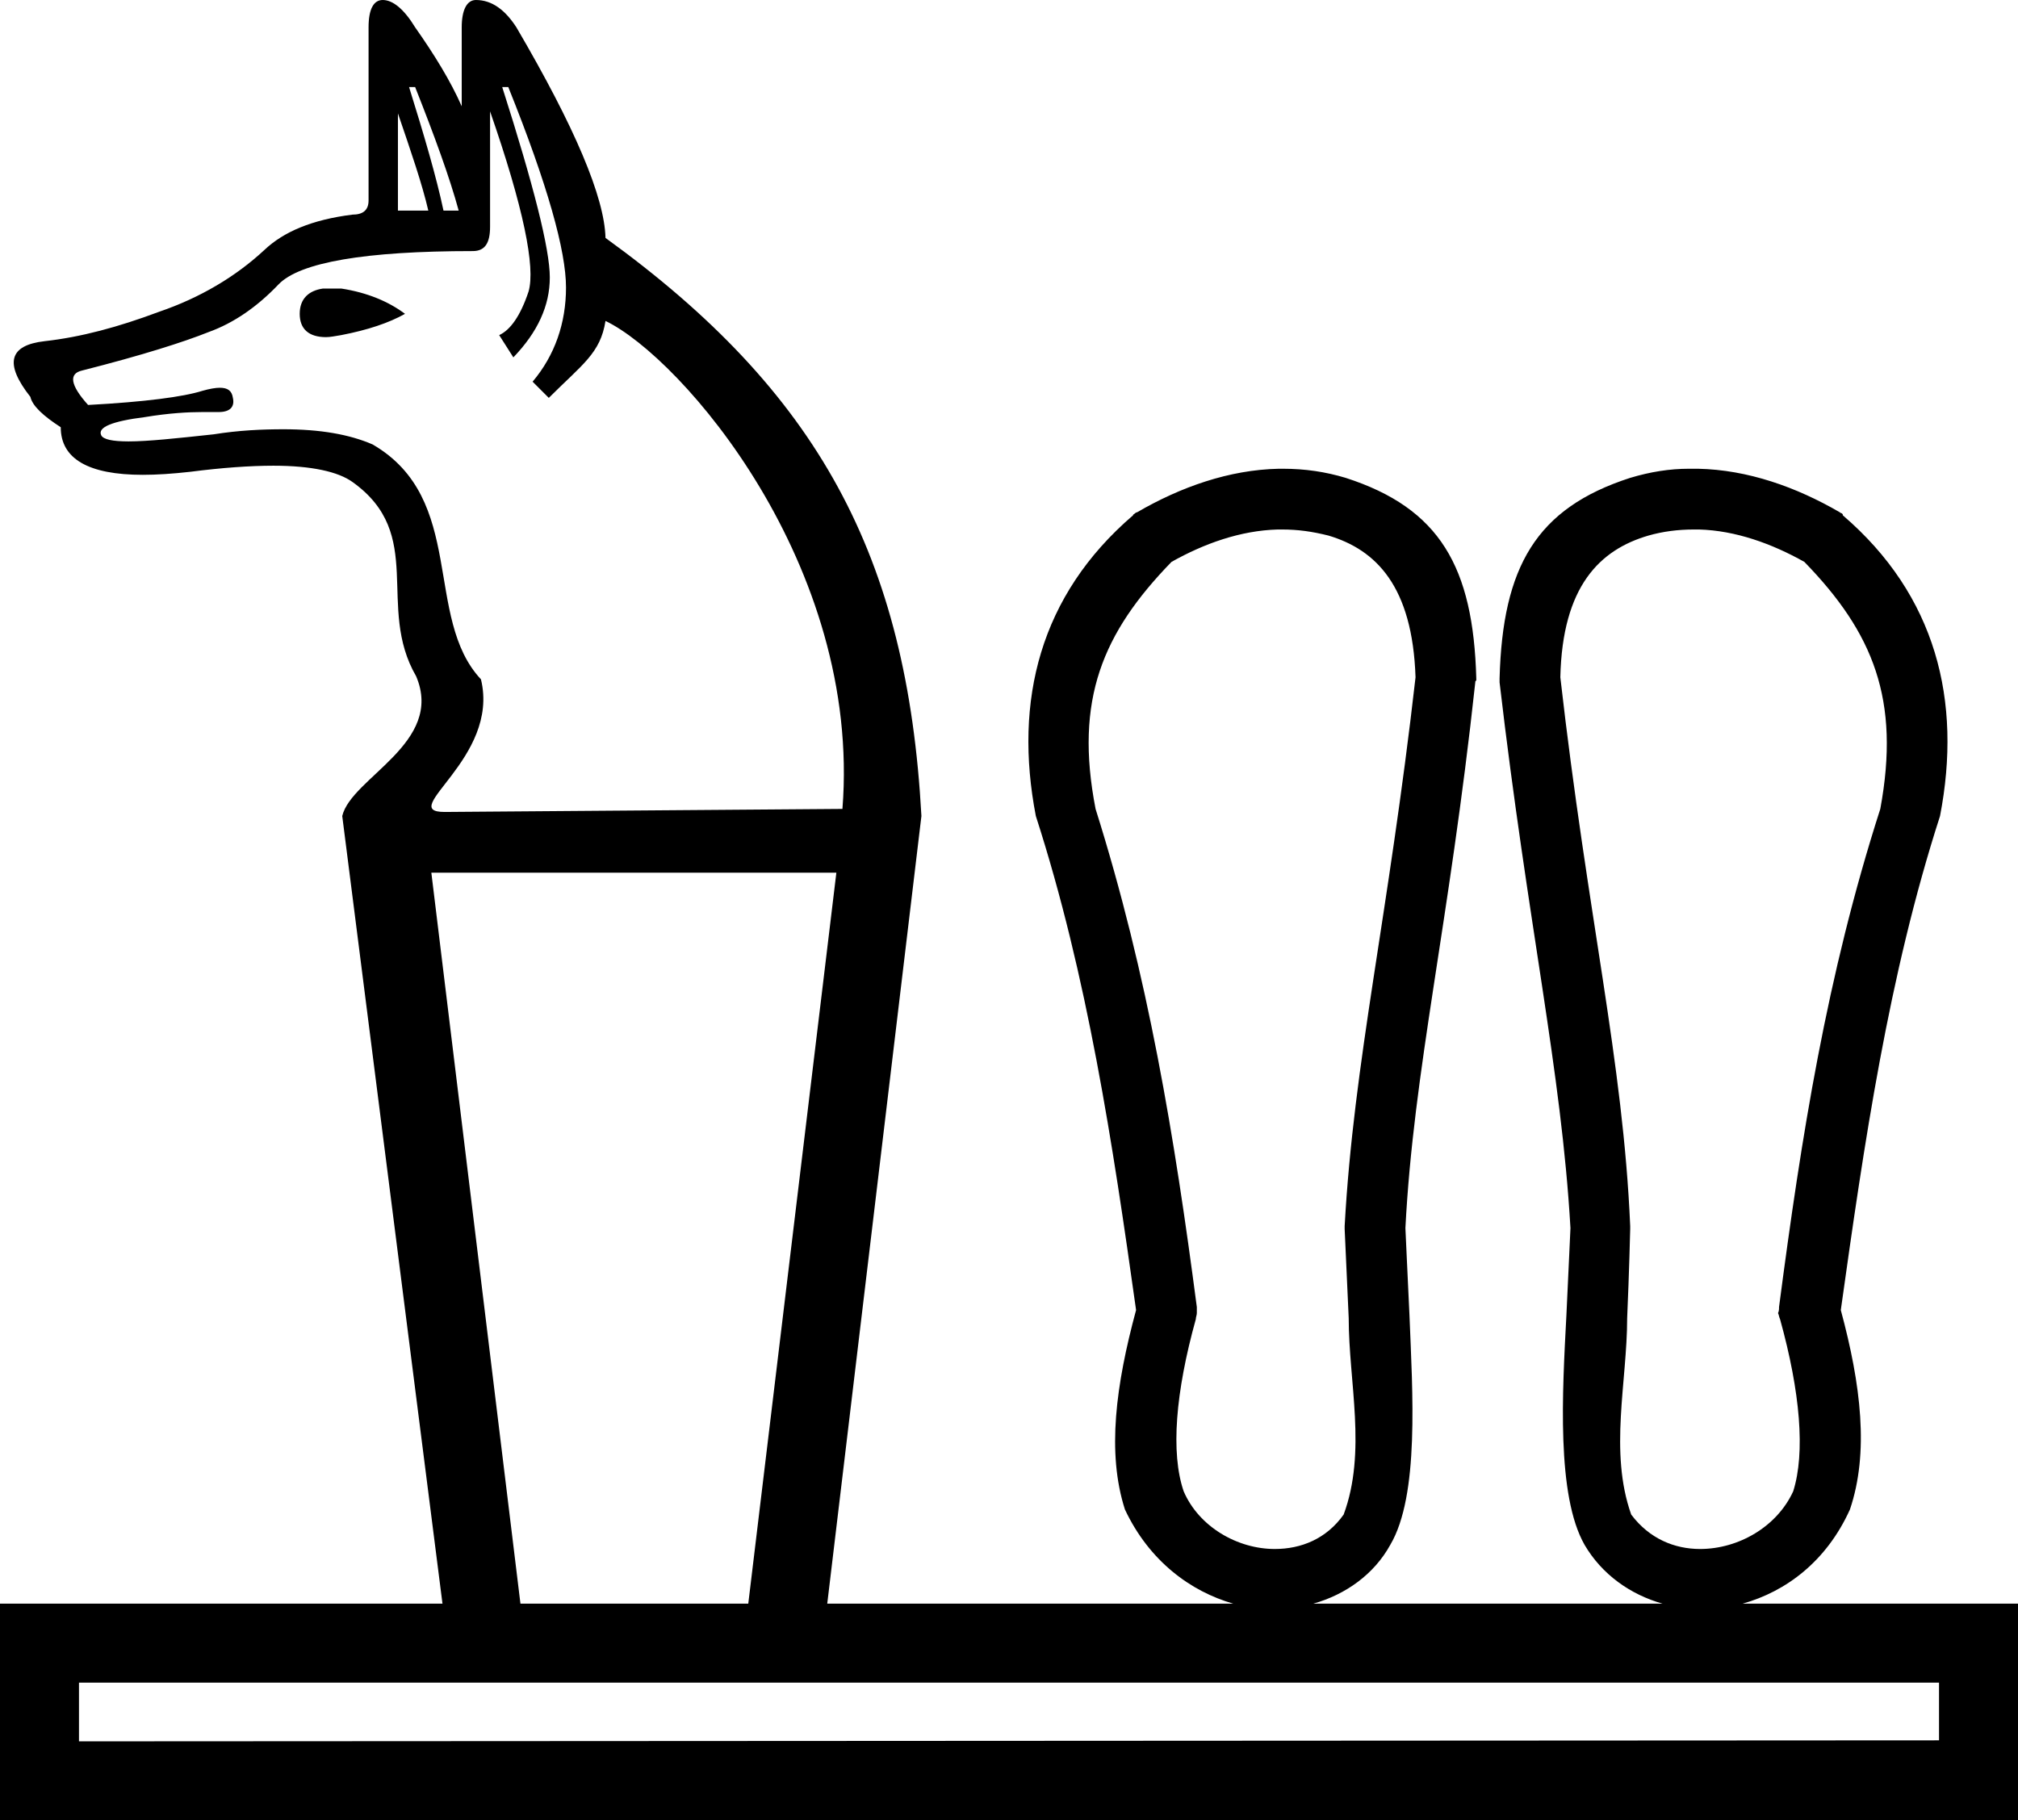 <?xml version='1.0' encoding ='UTF-8' standalone='yes'?>
<svg width='19.93' height='17.98' xmlns='http://www.w3.org/2000/svg' xmlns:xlink='http://www.w3.org/1999/xlink' >
<path style='fill:black; stroke:none' d=' M 3.93 1.12  C 4.06 1.5 4.17 1.82 4.23 2.08  L 3.93 2.08  L 3.93 1.12  Z  M 4.1 0.86  C 4.29 1.34 4.44 1.75 4.53 2.08  L 4.38 2.08  C 4.31 1.75 4.19 1.34 4.04 0.86  Z  M 3.19 2.85  C 3.05 2.87 2.96 2.95 2.96 3.1  C 2.96 3.25 3.05 3.33 3.22 3.33  C 3.26 3.33 3.31 3.32 3.37 3.31  C 3.63 3.26 3.84 3.19 4 3.1  C 3.84 2.98 3.63 2.89 3.37 2.85  Z  M 5.02 0.86  C 5.41 1.83 5.59 2.48 5.59 2.84  C 5.59 3.19 5.48 3.51 5.26 3.77  L 5.42 3.93  C 5.75 3.6 5.93 3.49 5.98 3.17  C 6.73 3.53 8.51 5.58 8.32 7.99  L 4.4 8.02  L 4.39 8.02  C 3.91 8.02 4.94 7.49 4.75 6.71  C 4.18 6.1 4.61 4.93 3.68 4.39  C 3.45 4.29 3.16 4.24 2.8 4.24  C 2.59 4.24 2.36 4.25 2.11 4.29  C 1.74 4.33 1.46 4.36 1.27 4.36  C 1.11 4.36 1.02 4.34 1 4.3  C 0.96 4.22 1.11 4.16 1.43 4.12  C 1.67 4.08 1.86 4.07 2 4.07  L 2.16 4.07  C 2.27 4.07 2.32 4.02 2.3 3.93  C 2.29 3.86 2.25 3.83 2.17 3.83  C 2.13 3.83 2.07 3.84 2 3.86  C 1.81 3.92 1.43 3.97 0.87 4  C 0.69 3.8 0.68 3.69 0.81 3.66  C 1.4 3.51 1.81 3.38 2.06 3.28  C 2.31 3.19 2.54 3.03 2.75 2.81  C 2.96 2.59 3.61 2.48 4.67 2.48  C 4.79 2.48 4.84 2.4 4.84 2.24  L 4.84 1.1  C 5.17 2.05 5.29 2.64 5.22 2.88  C 5.14 3.12 5.04 3.26 4.93 3.31  L 5.07 3.53  C 5.31 3.28 5.43 3.02 5.43 2.74  C 5.43 2.46 5.27 1.83 4.96 0.86  Z  M 12.66 5.23  C 12.82 5.23 12.96 5.25 13.12 5.29  C 13.59 5.43 13.95 5.79 13.98 6.69  C 13.71 9.06 13.37 10.48 13.28 12.11  C 13.28 12.11 13.28 12.12 13.28 12.12  C 13.28 12.13 13.28 12.13 13.28 12.14  C 13.28 12.14 13.3 12.57 13.32 13.02  C 13.32 13.65 13.5 14.34 13.27 14.96  C 13.1 15.2 12.85 15.3 12.59 15.3  C 12.22 15.3 11.84 15.08 11.69 14.73  C 11.56 14.35 11.61 13.75 11.81 13.03  C 11.81 13.01 11.82 12.99 11.82 12.97  C 11.82 12.95 11.82 12.93 11.82 12.91  C 11.6 11.23 11.34 9.64 10.82 7.99  C 10.61 6.91 10.89 6.25 11.57 5.55  C 11.89 5.37 12.25 5.24 12.62 5.23  Z  M 16.78 5.23  C 17.14 5.24 17.5 5.37 17.82 5.55  C 18.5 6.25 18.77 6.91 18.57 7.99  C 18.04 9.64 17.79 11.23 17.57 12.91  C 17.57 12.93 17.57 12.95 17.56 12.97  C 17.57 12.99 17.57 13.01 17.58 13.03  C 17.78 13.75 17.83 14.35 17.71 14.73  C 17.55 15.08 17.17 15.3 16.79 15.3  C 16.54 15.3 16.29 15.2 16.11 14.96  C 15.89 14.34 16.07 13.65 16.07 13.02  C 16.09 12.57 16.1 12.14 16.1 12.14  C 16.1 12.13 16.1 12.13 16.1 12.12  C 16.1 12.12 16.1 12.11 16.1 12.11  C 16.03 10.48 15.68 9.06 15.41 6.69  C 15.43 5.79 15.8 5.43 16.28 5.29  C 16.42 5.25 16.57 5.23 16.73 5.23  Z  M 8.26 8.62  L 7.39 15.84  L 5.14 15.84  L 4.26 8.62  Z  M 19.15 16.62  L 19.15 17.19  L 0.78 17.2  L 0.78 16.62  Z  M 3.78 0  C 3.69 0 3.64 0.09 3.64 0.27  L 3.64 1.98  C 3.64 2.08 3.58 2.12 3.48 2.12  C 3.08 2.17 2.8 2.29 2.61 2.47  C 2.33 2.73 1.98 2.94 1.57 3.08  C 1.17 3.23 0.8 3.33 0.44 3.37  C 0.09 3.41 0.04 3.59 0.3 3.92  C 0.32 4.01 0.43 4.11 0.6 4.22  C 0.6 4.53 0.87 4.69 1.41 4.69  C 1.55 4.69 1.7 4.68 1.88 4.66  C 2.19 4.62 2.47 4.6 2.7 4.6  C 3.08 4.6 3.34 4.66 3.48 4.76  C 4.21 5.28 3.71 5.99 4.11 6.68  C 4.39 7.34 3.47 7.68 3.38 8.06  L 4.37 15.84  L 0 15.84  L 0 17.98  L 19.93 17.98  L 19.93 15.84  L 17.21 15.84  C 17.64 15.72 18.04 15.42 18.27 14.91  C 18.46 14.35 18.38 13.68 18.18 12.94  C 18.41 11.3 18.65 9.64 19.16 8.06  C 19.38 6.92 19.12 5.88 18.2 5.09  C 18.2 5.08 18.2 5.08 18.19 5.07  C 18.18 5.07 18.17 5.06 18.17 5.06  C 17.74 4.81 17.26 4.64 16.77 4.63  L 16.68 4.63  C 16.49 4.63 16.3 4.66 16.1 4.72  C 15.17 5.02 14.84 5.6 14.81 6.7  C 14.81 6.7 14.81 6.71 14.81 6.72  C 14.81 6.73 14.81 6.73 14.81 6.74  C 15.09 9.14 15.42 10.57 15.51 12.13  C 15.51 12.15 15.49 12.55 15.47 12.99  C 15.43 13.75 15.37 14.77 15.65 15.26  C 15.82 15.55 16.1 15.75 16.42 15.84  L 12.97 15.84  C 13.29 15.75 13.57 15.55 13.73 15.26  C 14.02 14.77 13.95 13.75 13.92 12.99  C 13.9 12.55 13.88 12.15 13.88 12.13  C 13.96 10.57 14.31 9.14 14.57 6.74  C 14.57 6.73 14.57 6.73 14.58 6.72  C 14.58 6.71 14.58 6.7 14.58 6.7  C 14.55 5.6 14.22 5.02 13.29 4.72  C 13.09 4.66 12.89 4.63 12.67 4.63  L 12.63 4.63  C 12.14 4.64 11.66 4.81 11.23 5.06  C 11.22 5.06 11.21 5.07 11.21 5.07  C 11.2 5.08 11.19 5.08 11.19 5.09  C 10.27 5.88 10.01 6.92 10.23 8.06  C 10.74 9.64 10.99 11.3 11.22 12.94  C 11.02 13.68 10.93 14.35 11.11 14.91  C 11.35 15.42 11.76 15.72 12.18 15.84  L 8.17 15.84  L 9.1 8.06  C 8.96 5.49 8.08 3.87 5.98 2.35  C 5.97 1.95 5.68 1.26 5.1 0.27  C 4.99 0.1 4.86 0 4.7 0  C 4.61 0 4.56 0.1 4.56 0.27  L 4.56 1.05  C 4.45 0.8 4.29 0.54 4.1 0.27  C 3.99 0.09 3.88 0 3.78 0  Z '/></svg>
